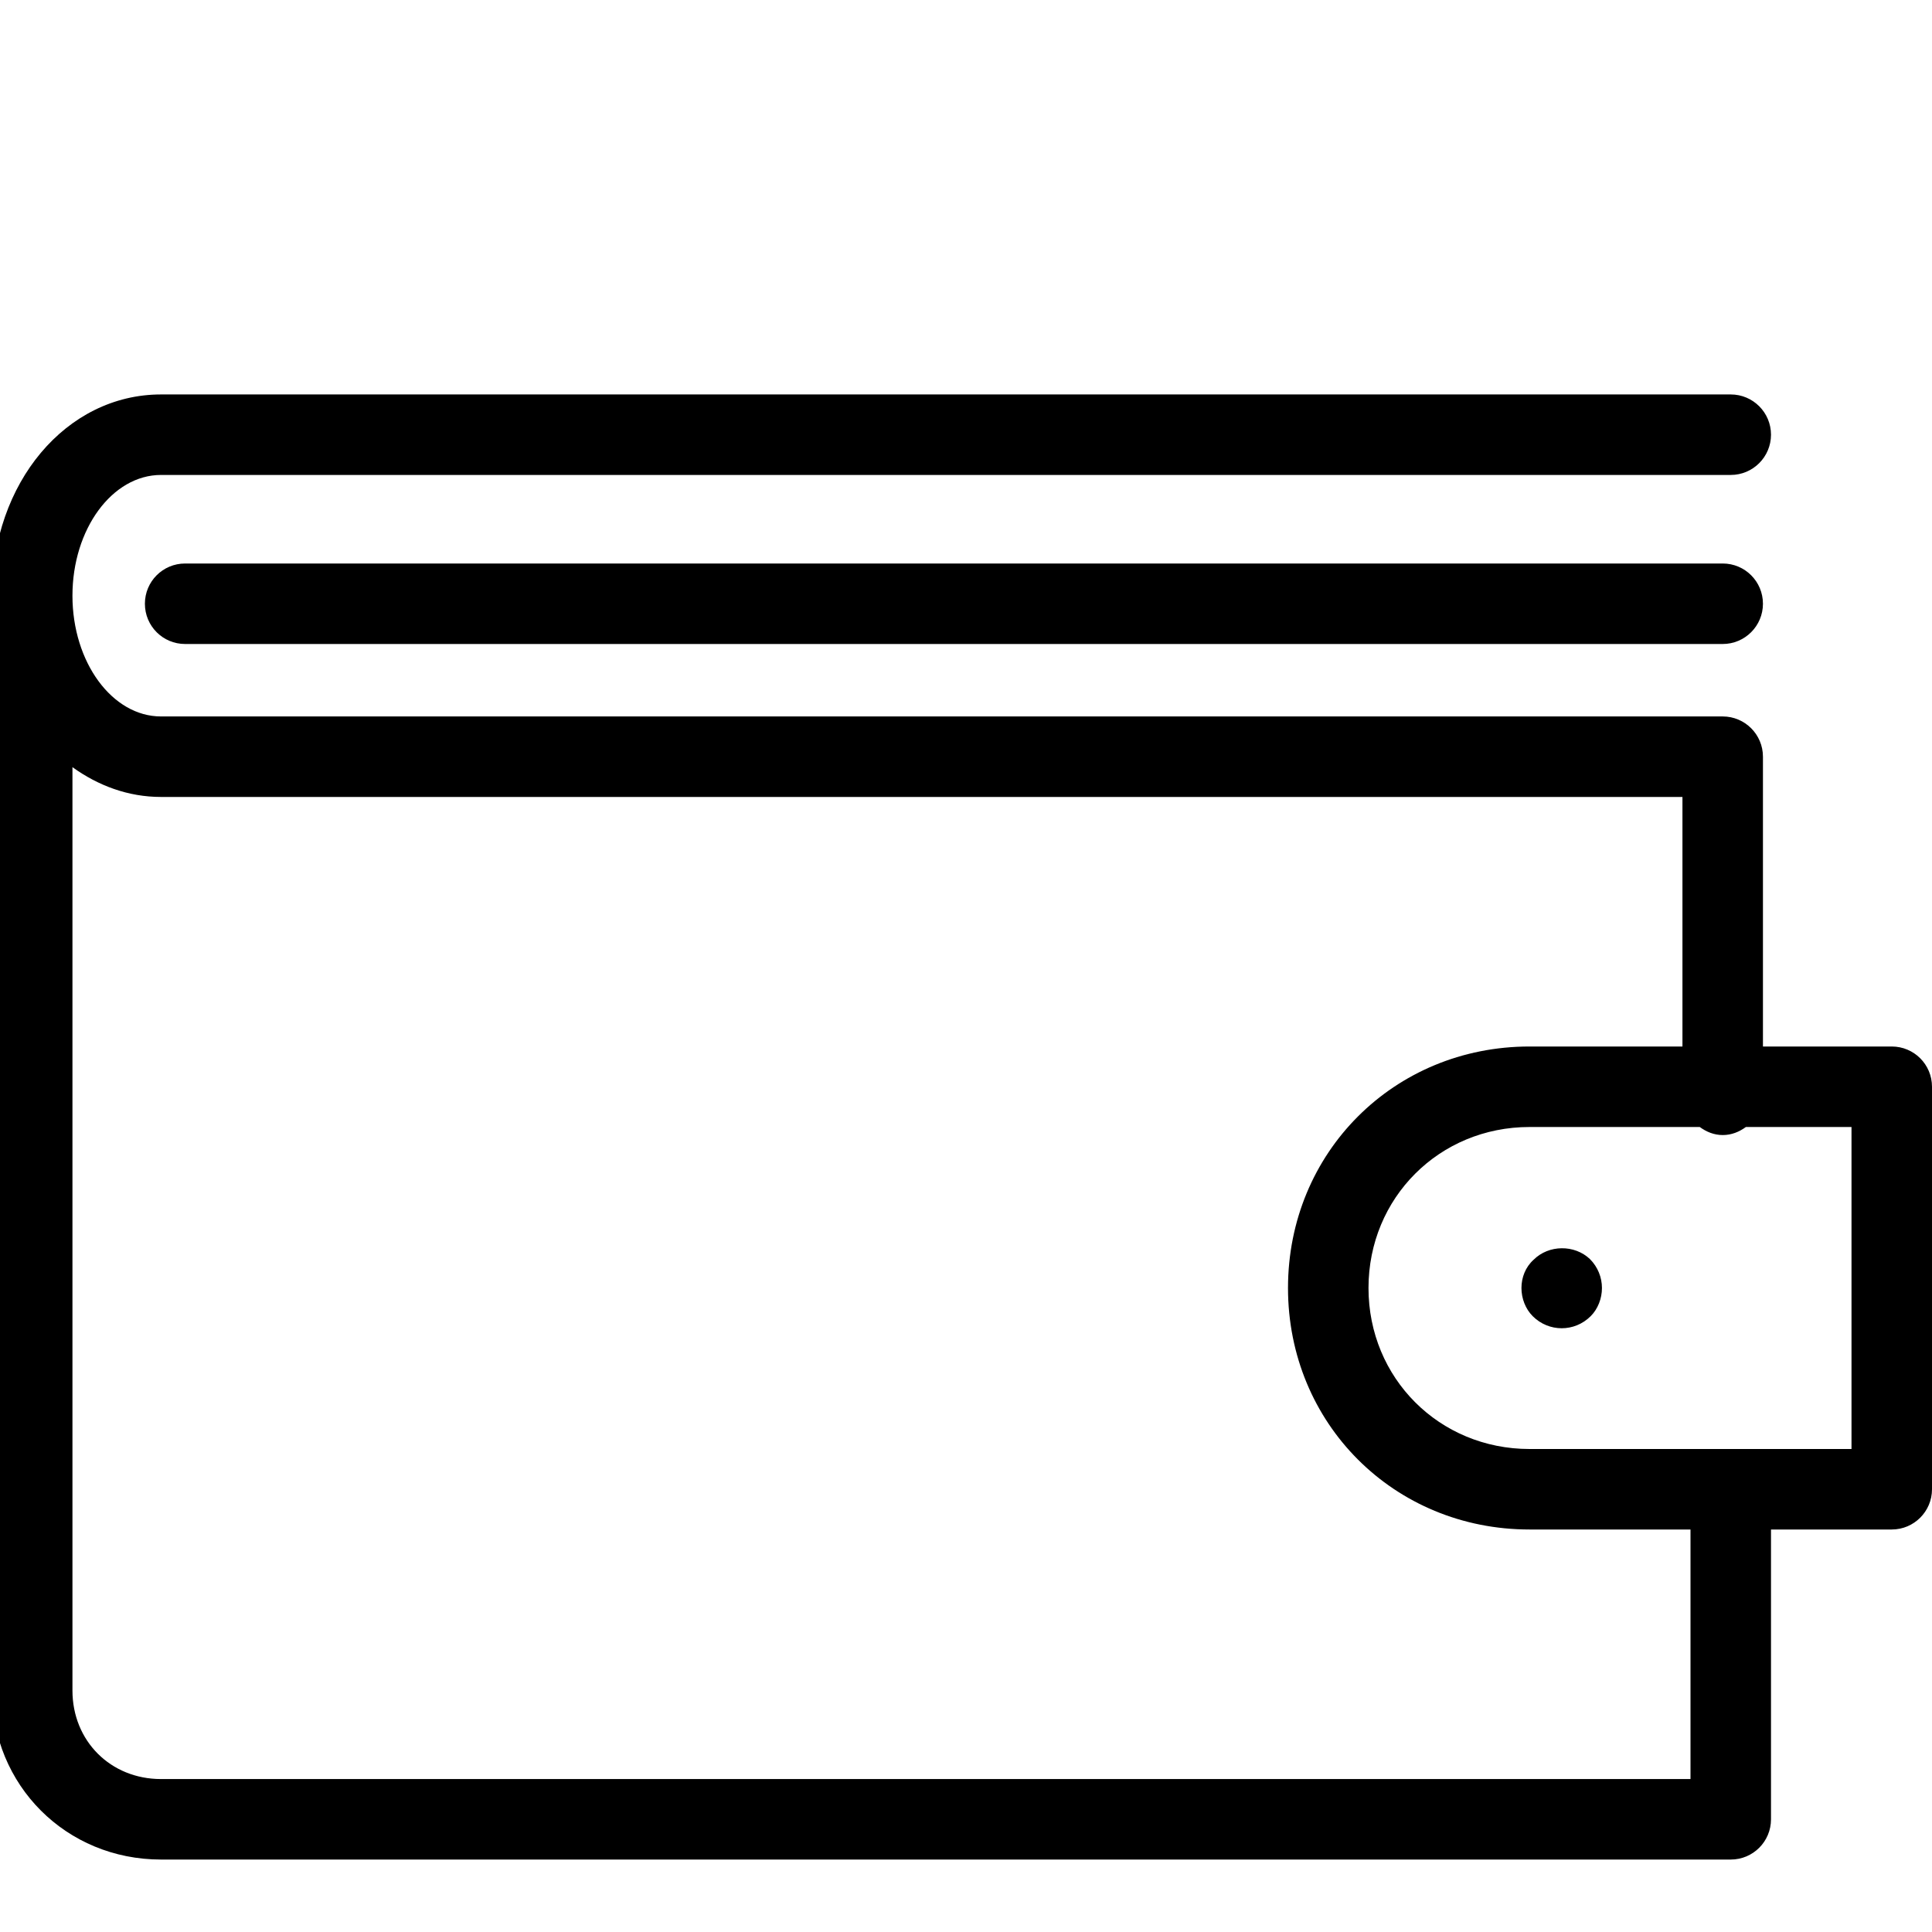 <svg xmlns="http://www.w3.org/2000/svg" width="24" height="24" viewBox="0 0 24 24"><path d="M23.5 13h-1.6V9.4c0-.276-.224-.5-.5-.5H2C1.394 8.9.9 8.227.9 7.4S1.394 5.9 2 5.9h19.5c.276 0 .5-.224.5-.5s-.224-.5-.5-.5H2C.822 4.9-.1 5.998-.1 7.4c0 .024.005.047.006.07 0 .01-.006.02-.006.03V21c0 1.178.922 2.1 2.1 2.1h19.5c.276 0 .5-.223.5-.5V19h1.5c.276 0 .5-.224.5-.5v-5c0-.277-.224-.5-.5-.5zM21 22.1H2c-.627 0-1.1-.474-1.1-1.1V9.53c.32.23.692.37 1.1.37h18.9V13H19c-1.683 0-3 1.317-3 3s1.317 3 3 3h2v3.1zm2-4.1h-4c-1.12 0-2-.88-2-2s.88-2 2-2h2.115c.082.06.177.1.286.1s.205-.04.287-.1H23v4z"/><path d="M21.4 7H2.3c-.277 0-.5.223-.5.5s.223.5.5.5h19.1c.276 0 .5-.224.5-.5s-.223-.5-.5-.5zM19.05 15.65c-.1.09-.15.22-.15.35s.05.26.14.35c.1.1.23.15.36.15.13 0 .26-.05.36-.15.09-.09.14-.22.14-.35s-.05-.26-.15-.36c-.19-.18-.51-.18-.7.01z"/></svg>